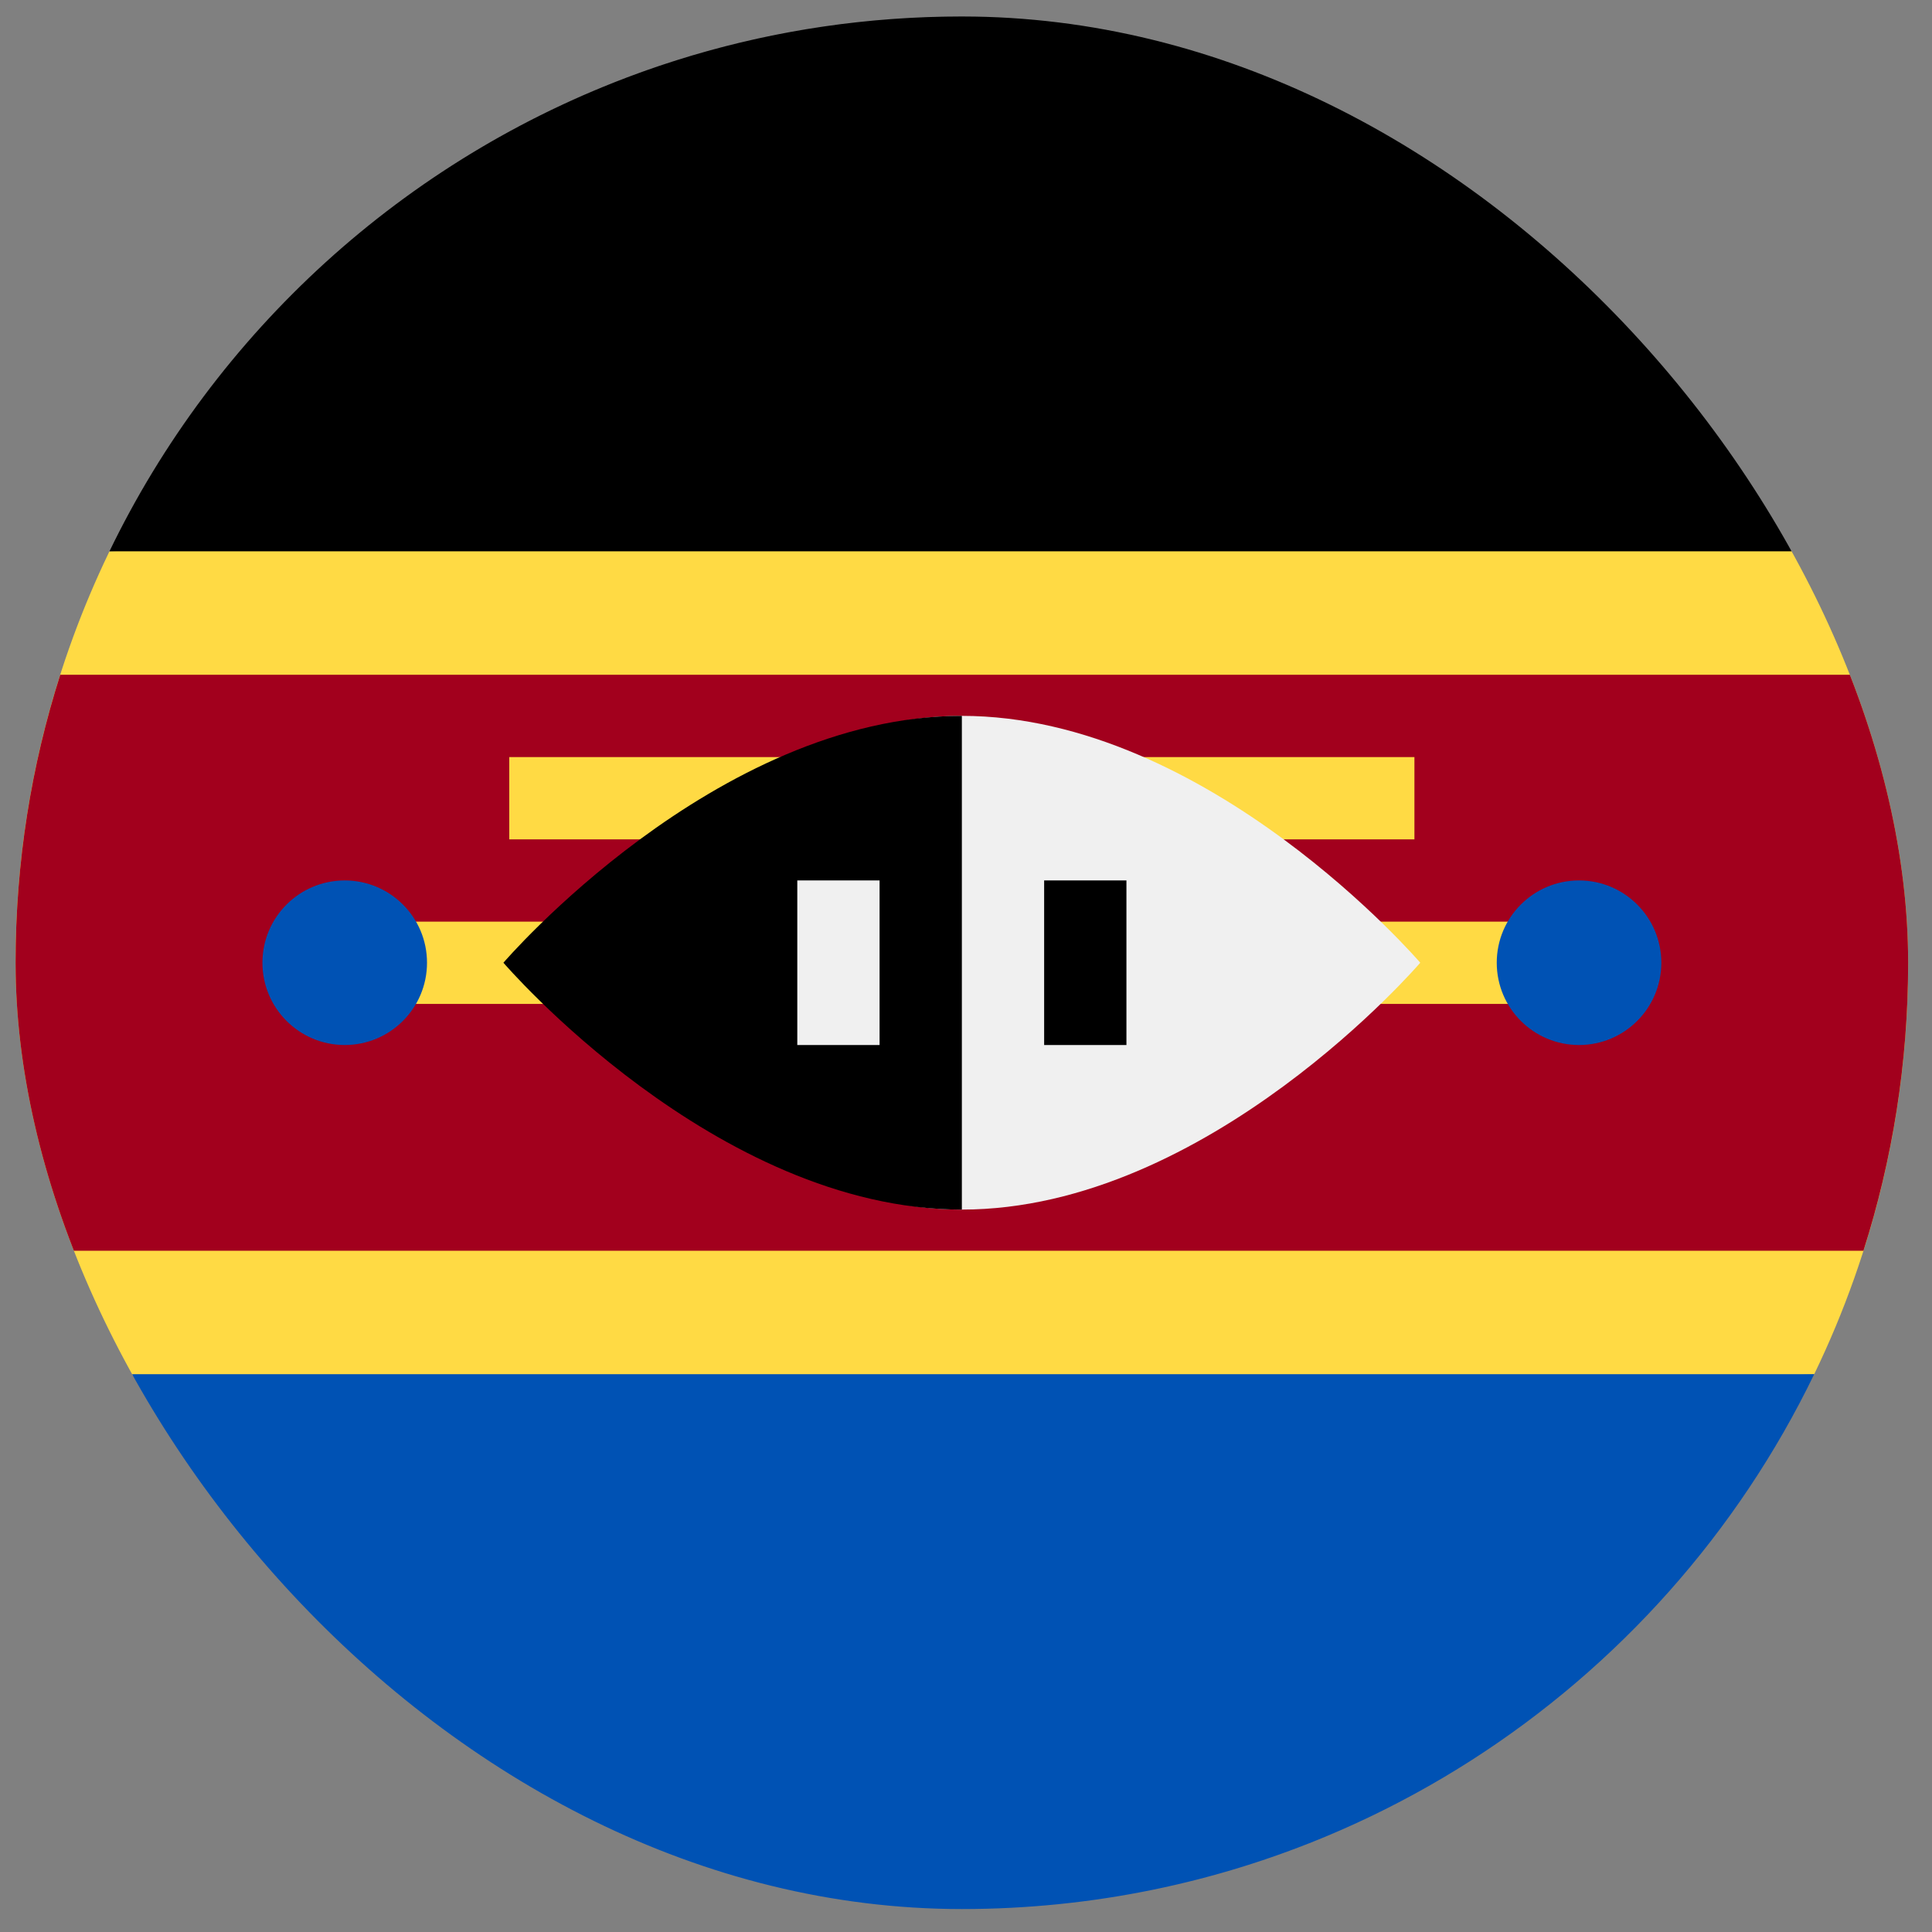 <svg width="49" height="49" viewBox="0 0 49 49" fill="none" xmlns="http://www.w3.org/2000/svg">
<rect x="0" y="0" width="49" height="49" fill="#808080" stroke="none"/>
<g clip-path="url(#clip0_2743_2296)">
<path d="M46.013 34.852C47.539 31.697 48.395 28.157 48.395 24.418C48.395 20.678 47.539 17.138 46.013 13.983L24.395 12.94L2.776 13.983C1.25 17.138 0.395 20.678 0.395 24.418C0.395 28.157 1.25 31.697 2.776 34.852L24.395 35.896L46.013 34.852Z" fill="#FFDA44"/>
<path d="M24.394 0.418C14.879 0.418 6.657 5.955 2.775 13.983H46.012C42.13 5.955 33.909 0.418 24.394 0.418Z" fill="black"/>
<path d="M24.394 48.419C14.879 48.419 6.657 42.881 2.775 34.853H46.012C42.13 42.881 33.909 48.419 24.394 48.419Z" fill="#0052B4"/>
<path d="M47.261 17.113H1.528C0.793 19.417 0.395 21.87 0.395 24.418C0.395 26.965 0.793 29.419 1.528 31.722H47.261C47.996 29.419 48.395 26.965 48.395 24.418C48.395 21.87 47.996 19.417 47.261 17.113Z" fill="#A2001D"/>
<path d="M8.742 23.375H40.047V25.462H8.742V23.375Z" fill="#FFDA44"/>
<path d="M12.916 19.201H35.873V21.288H12.916V19.201Z" fill="#FFDA44"/>
<path d="M36.021 24.417C36.021 24.417 30.654 30.678 24.394 30.678C18.133 30.678 18.133 24.417 18.133 24.417C18.133 24.417 18.133 18.156 24.394 18.156C30.655 18.156 36.021 24.417 36.021 24.417Z" fill="#F0F0F0"/>
<path d="M24.395 30.678C18.134 30.678 12.768 24.417 12.768 24.417C12.768 24.417 18.134 18.156 24.395 18.156" fill="black"/>
<path d="M20.221 22.33H22.308V26.504H20.221V22.33Z" fill="#F0F0F0"/>
<path d="M26.482 22.33H28.569V26.504H26.482V22.33Z" fill="black"/>
<path d="M8.743 26.504C9.896 26.504 10.83 25.57 10.83 24.417C10.83 23.264 9.896 22.33 8.743 22.33C7.591 22.33 6.656 23.264 6.656 24.417C6.656 25.57 7.591 26.504 8.743 26.504Z" fill="#0052B4"/>
<path d="M40.048 26.504C41.2 26.504 42.135 25.57 42.135 24.417C42.135 23.264 41.2 22.33 40.048 22.33C38.895 22.33 37.961 23.264 37.961 24.417C37.961 25.57 38.895 26.504 40.048 26.504Z" fill="#0052B4"/>
</g>
<defs>
<clipPath id="clip0_2743_2296">
<rect x="0.395" y="0.418" width="48" height="48" rx="24" fill="white"/>
</clipPath>
</defs>
</svg>
